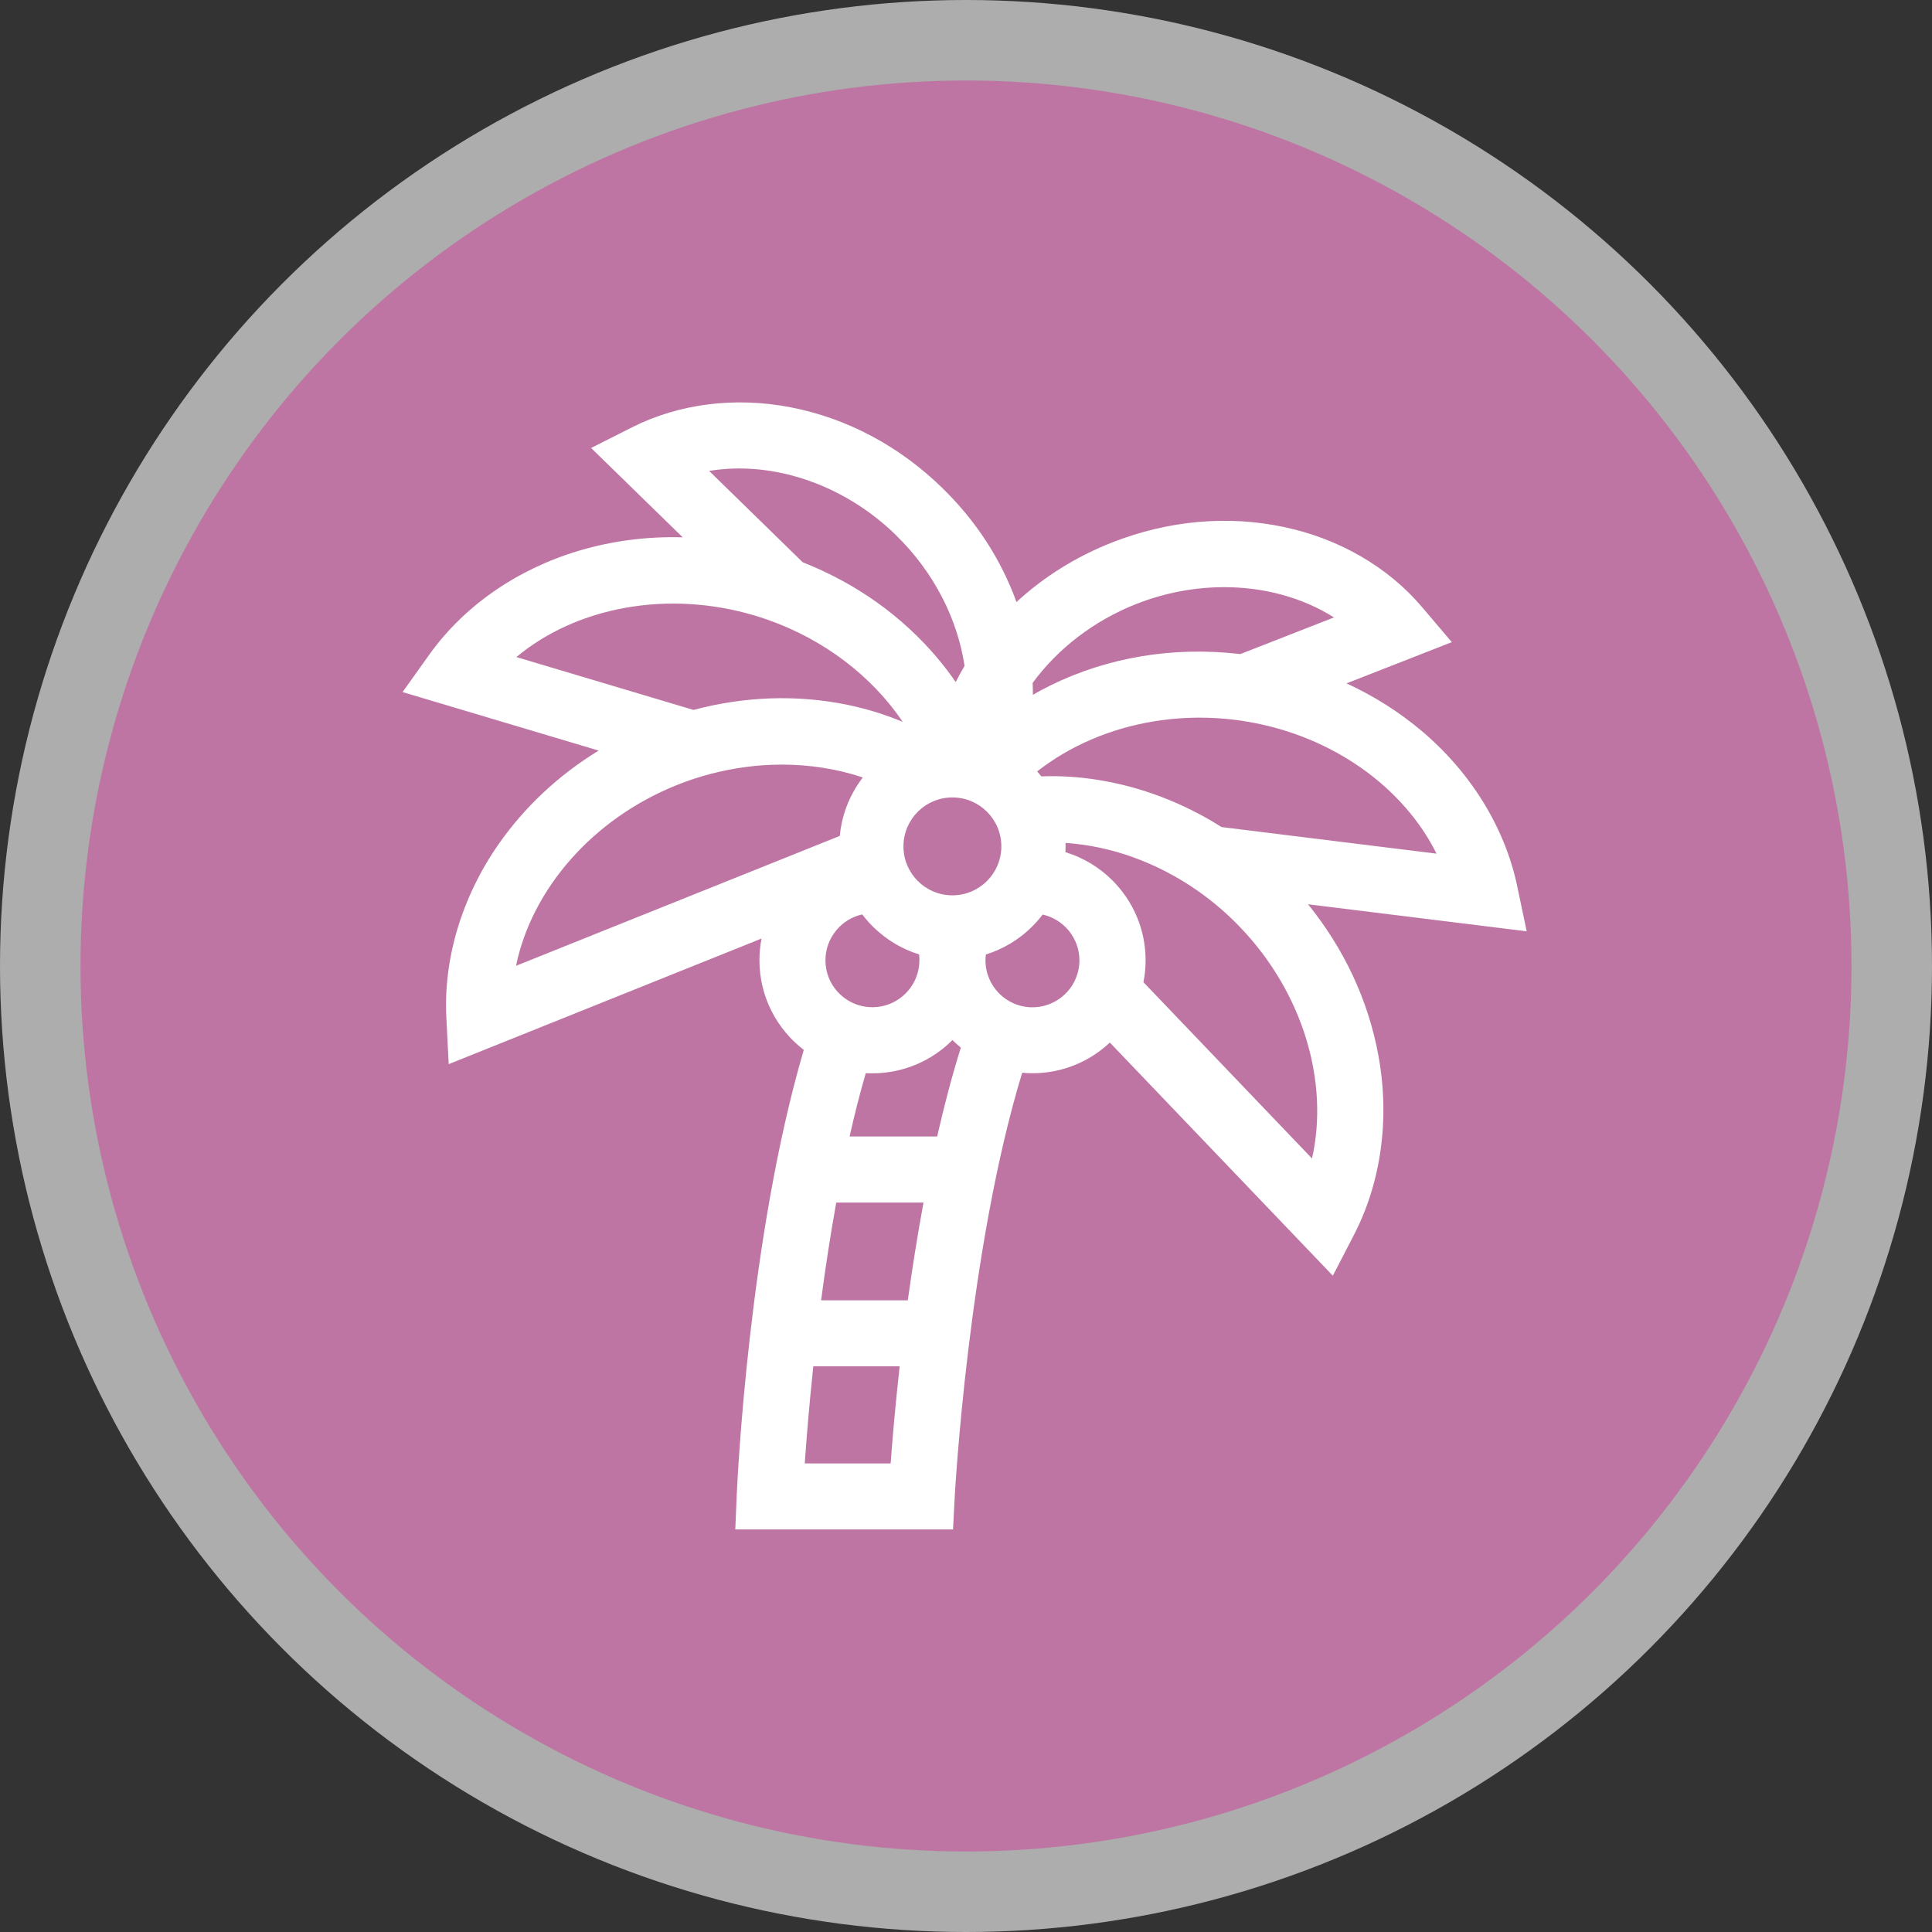 <svg version="1.1" viewBox="0 0 24 24" width="18" height="18" xmlns="http://www.w3.org/2000/svg">
 <rect x="0" y="0" width="24" height="24" fill="#333333" stroke="none"/>
 <title>travel_agency_shop-m</title>
 <g fill="none" fill-rule="evenodd">
  <g id="travel_agency_shop-m" fill-rule="nonzero">
   <circle id="Oval" cx="12" cy="12" r="12" fill="#fff" opacity=".6"/>
   <circle id="Oval" cx="12" cy="12" r="11" fill="#BE75A3"/>
   <path id="Shape" d="m16.248 11.233 2.717 0.336-0.118-0.562c-0.152-0.722-0.57-1.403-1.177-1.919-0.285-0.242-0.602-0.442-0.943-0.599l1.308-0.512-0.372-0.438c-0.421-0.496-1.03-0.849-1.717-0.993-0.696-0.147-1.431-0.081-2.124 0.19-0.45 0.176-0.854 0.428-1.195 0.743-0.189-0.525-0.502-1.009-0.921-1.417-0.533-0.52-1.183-0.866-1.882-1.002-0.689-0.134-1.387-0.046-1.968 0.246l-0.513 0.259 1.138 1.11c-0.442-0.013-0.879 0.043-1.298 0.169-0.763 0.229-1.419 0.685-1.848 1.285l-0.334 0.468 2.436 0.727c-0.496 0.303-0.919 0.698-1.245 1.165-0.455 0.654-0.685 1.419-0.647 2.156l0.029 0.574 3.886-1.56c-0.017 0.087-0.026 0.177-0.026 0.269 0 0.454 0.216 0.857 0.551 1.114-0.686 2.333-0.826 5.375-0.833 5.529l-0.018 0.428h2.705l0.02-0.389c0.002-0.036 0.167-3.083 0.839-5.284 0.042 0.004 0.085 0.006 0.128 0.006 0.371 0 0.709-0.144 0.961-0.381l2.77 2.896 0.264-0.51c0.338-0.655 0.446-1.447 0.301-2.231-0.125-0.679-0.425-1.32-0.874-1.874zm1.595-0.629-2.669-0.33c-0.394-0.25-0.824-0.431-1.273-0.535-0.081-0.019-0.162-0.034-0.243-0.048-0.242-0.04-0.484-0.055-0.723-0.047-0.016-0.021-0.033-0.041-0.051-0.061 0.027-0.021 0.054-0.042 0.082-0.062 0.413-0.301 0.921-0.502 1.468-0.575h5.469e-4c0.294-0.04 0.599-0.042 0.906-0.004 0.056 0.007 0.112 0.015 0.167 0.025 1.044 0.179 1.925 0.809 2.337 1.636zm-3.723-3.103c0.357-0.14 0.728-0.207 1.088-0.207 0.498 0 0.975 0.13 1.363 0.376l-1.163 0.455c-0.83-0.097-1.647 0.038-2.364 0.392-0.072 0.036-0.144 0.074-0.213 0.114 0-0.049-0.001-0.098-0.003-0.148 0.309-0.421 0.757-0.772 1.292-0.982zm-1.681 3.013c0 0.336-0.272 0.608-0.608 0.608-0.336 0-0.608-0.272-0.608-0.608s0.272-0.608 0.608-0.608c0.336 0 0.608 0.272 0.608 0.608zm-1.018 1.415c0 0.185-0.087 0.35-0.222 0.457-0.046 0.037-0.098 0.066-0.154 0.088-0.065 0.025-0.135 0.038-0.208 0.038-0.247 0-0.458-0.154-0.543-0.37-0.026-0.066-0.04-0.138-0.04-0.213 0-0.278 0.196-0.512 0.457-0.57 0.042 0.056 0.089 0.109 0.139 0.158 0.158 0.154 0.351 0.272 0.567 0.339 0.003 0.024 0.005 0.048 0.005 0.073zm-0.289-5.279c0.47 0.458 0.763 1.04 0.85 1.622-0.039 0.066-0.076 0.133-0.11 0.201-0.069-0.102-0.145-0.2-0.225-0.296-0.442-0.525-1.016-0.933-1.675-1.192l-1.163-1.135c0.781-0.13 1.668 0.16 2.323 0.799zm-4.718 1.513c0.747-0.624 1.882-0.838 2.96-0.517 0.05 0.015 0.1 0.031 0.149 0.048 0.715 0.248 1.31 0.709 1.691 1.273-0.185-0.077-0.378-0.14-0.578-0.187-0.04-0.01-0.08-0.019-0.121-0.027-0.622-0.126-1.27-0.102-1.9 0.066l-2.201-0.657zm-0.004 3.836c0.196-0.953 0.951-1.827 1.996-2.246 0.069-0.028 0.14-0.054 0.21-0.077 0.286-0.094 0.577-0.15 0.865-0.17h2.7344e-4c0.077-0.005 0.154-0.008 0.23-0.008 0.35 0 0.691 0.054 1.007 0.16-0.044 0.057-0.084 0.118-0.119 0.182-0.066 0.119-0.114 0.249-0.143 0.385-0.011 0.052-0.019 0.105-0.024 0.159l-4.023 1.614zm4.654 6.18h-1.067c0.02-0.291 0.054-0.712 0.106-1.206h1.073c-0.056 0.501-0.091 0.921-0.112 1.206zm0.214-2.026h-1.078c0.051-0.389 0.114-0.801 0.188-1.214h1.084c-0.077 0.416-0.141 0.827-0.195 1.214zm0.363-2.035-1.087 2.73e-5v-2.73e-5c0.06-0.269 0.127-0.533 0.201-0.787 0.027 0.002 0.055 0.002 0.083 0.002 0.388 0 0.739-0.158 0.994-0.413 0.033 0.033 0.068 0.065 0.104 0.094-0.111 0.353-0.208 0.726-0.294 1.103zm1.767-2.154c-0.009 0.156-0.08 0.297-0.189 0.396-0.062 0.057-0.137 0.1-0.219 0.126-0.055 0.018-0.114 0.027-0.175 0.027-0.322 0-0.583-0.262-0.583-0.583 0-0.025 0.002-0.049 0.005-0.073 0.105-0.033 0.204-0.077 0.297-0.132 0.014-0.008 0.028-0.017 0.042-0.026 0.116-0.074 0.221-0.165 0.31-0.269 0.019-0.022 0.038-0.045 0.056-0.069 0.261 0.058 0.457 0.291 0.457 0.57 0 0.011-2.735e-4 0.023-0.001 0.034zm2.89 2.427-2.094-2.19c0.018-0.088 0.027-0.179 0.027-0.272 0-0.389-0.159-0.742-0.416-0.996-0.16-0.159-0.359-0.28-0.58-0.347 0.001-0.024 0.002-0.048 0.002-0.071 0-0.015-2.735e-4 -0.03-8.203e-4 -0.044 0.563 0.037 1.137 0.242 1.641 0.594 0.189 0.132 0.368 0.285 0.532 0.457 0.778 0.813 1.104 1.921 0.889 2.87z" fill="#fff"/>
  </g>
 </g>
</svg>
